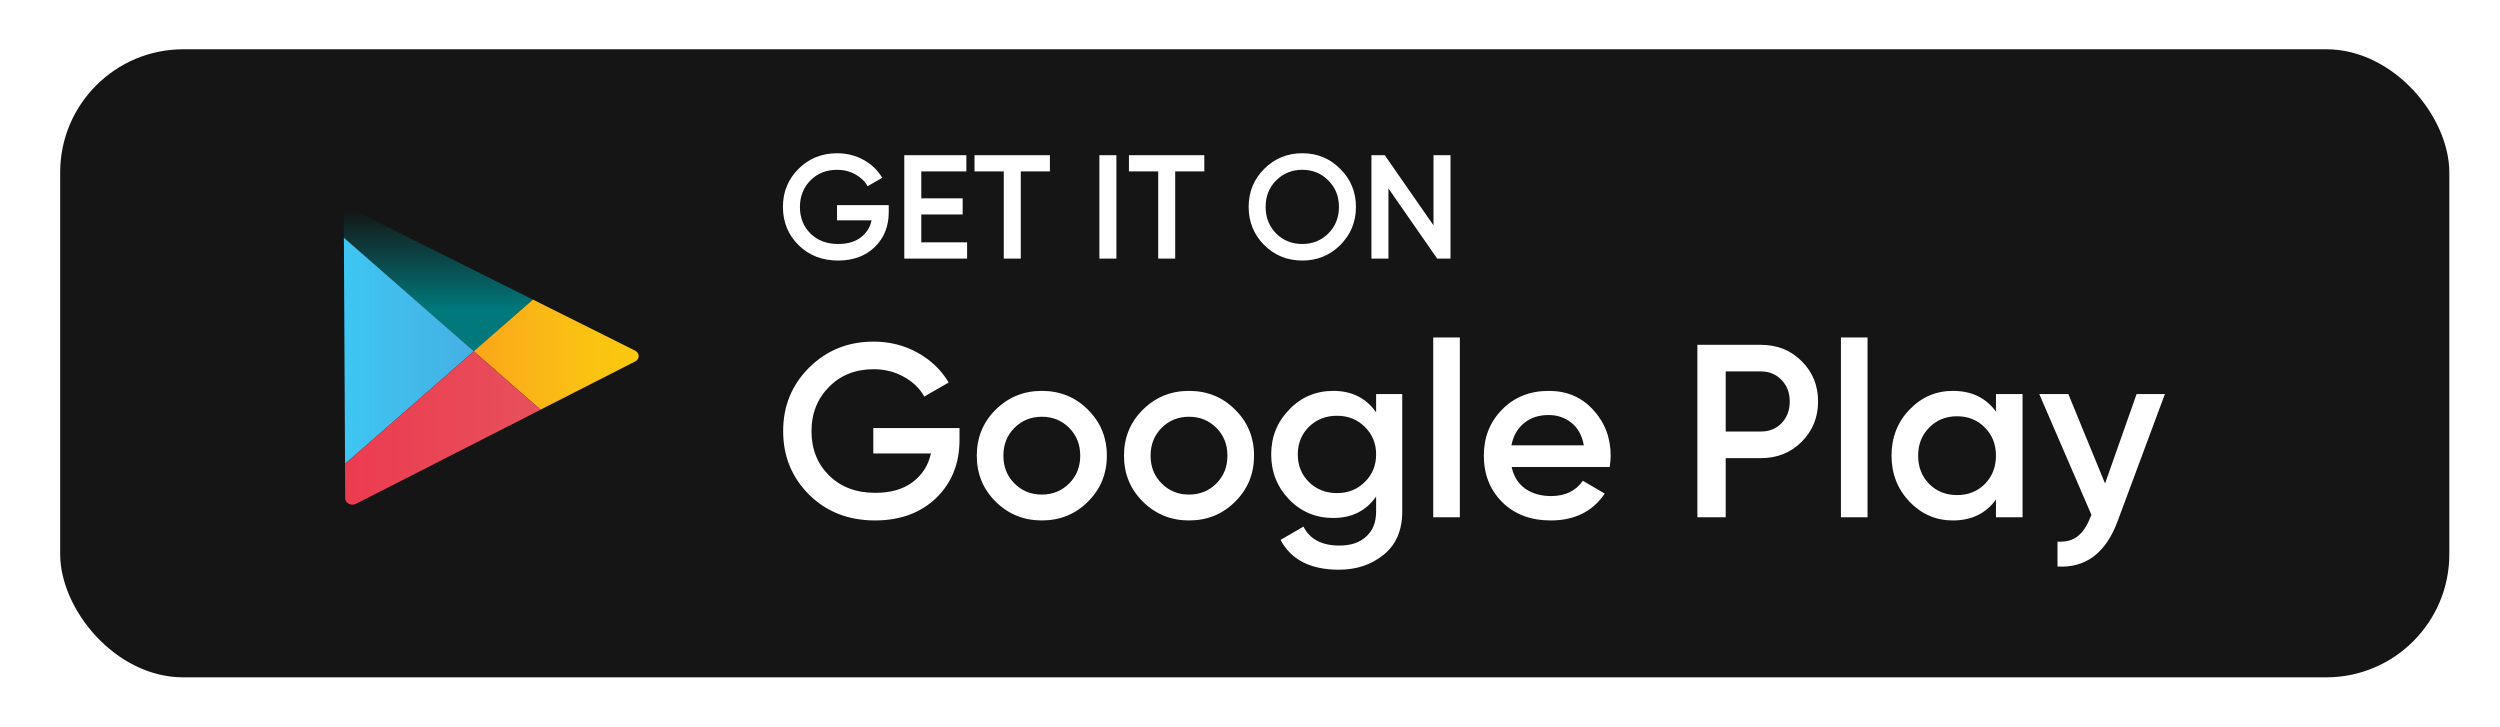 <svg width="203" height="59" viewBox="0 0 203 59" fill="none" xmlns="http://www.w3.org/2000/svg">
<g filter="url(#filter0_d_2160_10799)">
<rect x="4.886" width="194" height="51" rx="10" fill="#151515"/>
<g clip-path="url(#clip0_2160_10799)">
<path d="M43.273 20.326L28.792 13.092C28.61 13 28.381 13.005 28.205 13.098C28.023 13.19 27.912 13.354 27.912 13.539C27.912 13.539 27.918 14.206 27.923 15.304L38.472 24.523L43.273 20.326Z" fill="url(#paint0_linear_2160_10799)"/>
<path d="M27.923 15.304C27.941 19.264 27.994 28.879 28.017 33.665L38.478 24.523L27.923 15.304Z" fill="url(#paint1_linear_2160_10799)"/>
<path d="M51.562 24.466L43.273 20.326L38.466 24.523L43.89 29.263L51.568 25.354C51.75 25.262 51.861 25.092 51.861 24.913C51.861 24.728 51.744 24.559 51.562 24.466Z" fill="url(#paint2_linear_2160_10799)"/>
<path d="M28.012 33.665C28.023 35.374 28.029 36.466 28.029 36.466C28.029 36.651 28.141 36.82 28.323 36.908C28.505 37 28.728 37 28.91 36.908L43.896 29.268L38.472 24.528L28.012 33.665Z" fill="url(#paint3_linear_2160_10799)"/>
</g>
<path d="M72.166 12.656V13.232C72.166 14.384 71.786 15.328 71.026 16.064C70.266 16.792 69.274 17.156 68.05 17.156C66.754 17.156 65.682 16.736 64.834 15.896C63.994 15.056 63.574 14.024 63.574 12.8C63.574 11.584 63.994 10.556 64.834 9.716C65.682 8.868 66.73 8.444 67.978 8.444C68.762 8.444 69.478 8.624 70.126 8.984C70.774 9.344 71.278 9.828 71.638 10.436L70.45 11.12C70.226 10.72 69.894 10.4 69.454 10.16C69.014 9.912 68.522 9.788 67.978 9.788C67.098 9.788 66.374 10.076 65.806 10.652C65.238 11.228 64.954 11.948 64.954 12.812C64.954 13.676 65.238 14.392 65.806 14.96C66.382 15.528 67.134 15.812 68.062 15.812C68.806 15.812 69.41 15.64 69.874 15.296C70.346 14.944 70.646 14.476 70.774 13.892H67.966V12.656H72.166ZM74.808 15.68H78.528V17H73.428V8.6H78.468V9.92H74.808V12.104H78.168V13.412H74.808V15.68ZM85.251 8.6V9.92H82.887V17H81.507V9.92H79.131V8.6H85.251ZM89.271 8.6H90.651V17H89.271V8.6ZM97.79 8.6V9.92H95.426V17H94.046V9.92H91.67V8.6H97.79ZM108.83 15.896C107.99 16.736 106.962 17.156 105.746 17.156C104.53 17.156 103.498 16.736 102.65 15.896C101.81 15.048 101.39 14.016 101.39 12.8C101.39 11.584 101.81 10.556 102.65 9.716C103.498 8.868 104.53 8.444 105.746 8.444C106.962 8.444 107.99 8.868 108.83 9.716C109.678 10.556 110.102 11.584 110.102 12.8C110.102 14.016 109.678 15.048 108.83 15.896ZM103.622 14.96C104.198 15.528 104.906 15.812 105.746 15.812C106.586 15.812 107.29 15.528 107.858 14.96C108.434 14.384 108.722 13.664 108.722 12.8C108.722 11.936 108.434 11.22 107.858 10.652C107.29 10.076 106.586 9.788 105.746 9.788C104.906 9.788 104.198 10.076 103.622 10.652C103.054 11.22 102.77 11.936 102.77 12.8C102.77 13.664 103.054 14.384 103.622 14.96ZM116.401 8.6H117.781V17H116.701L112.741 11.3V17H111.361V8.6H112.441L116.401 14.3V8.6Z" fill="white"/>
<path d="M77.912 30.76V31.72C77.912 33.64 77.279 35.213 76.012 36.44C74.746 37.653 73.092 38.26 71.052 38.26C68.892 38.26 67.106 37.56 65.692 36.16C64.292 34.76 63.592 33.04 63.592 31C63.592 28.973 64.292 27.26 65.692 25.86C67.106 24.447 68.852 23.74 70.932 23.74C72.239 23.74 73.432 24.04 74.512 24.64C75.592 25.24 76.432 26.047 77.032 27.06L75.052 28.2C74.679 27.533 74.126 27 73.392 26.6C72.659 26.187 71.839 25.98 70.932 25.98C69.466 25.98 68.259 26.46 67.312 27.42C66.366 28.38 65.892 29.58 65.892 31.02C65.892 32.46 66.366 33.653 67.312 34.6C68.272 35.547 69.526 36.02 71.072 36.02C72.312 36.02 73.319 35.733 74.092 35.16C74.879 34.573 75.379 33.793 75.592 32.82H70.912V30.76H77.912ZM84.595 38.26C83.128 38.26 81.882 37.753 80.855 36.74C79.828 35.727 79.315 34.48 79.315 33C79.315 31.52 79.828 30.273 80.855 29.26C81.882 28.247 83.128 27.74 84.595 27.74C86.075 27.74 87.322 28.247 88.335 29.26C89.362 30.273 89.875 31.52 89.875 33C89.875 34.48 89.362 35.727 88.335 36.74C87.322 37.753 86.075 38.26 84.595 38.26ZM82.375 35.26C82.975 35.86 83.715 36.16 84.595 36.16C85.475 36.16 86.215 35.86 86.815 35.26C87.415 34.66 87.715 33.907 87.715 33C87.715 32.093 87.415 31.34 86.815 30.74C86.215 30.14 85.475 29.84 84.595 29.84C83.715 29.84 82.975 30.14 82.375 30.74C81.775 31.34 81.475 32.093 81.475 33C81.475 33.907 81.775 34.66 82.375 35.26ZM96.548 38.26C95.081 38.26 93.835 37.753 92.808 36.74C91.781 35.727 91.268 34.48 91.268 33C91.268 31.52 91.781 30.273 92.808 29.26C93.835 28.247 95.081 27.74 96.548 27.74C98.028 27.74 99.275 28.247 100.288 29.26C101.315 30.273 101.828 31.52 101.828 33C101.828 34.48 101.315 35.727 100.288 36.74C99.275 37.753 98.028 38.26 96.548 38.26ZM94.328 35.26C94.928 35.86 95.668 36.16 96.548 36.16C97.428 36.16 98.168 35.86 98.768 35.26C99.368 34.66 99.668 33.907 99.668 33C99.668 32.093 99.368 31.34 98.768 30.74C98.168 30.14 97.428 29.84 96.548 29.84C95.668 29.84 94.928 30.14 94.328 30.74C93.728 31.34 93.428 32.093 93.428 33C93.428 33.907 93.728 34.66 94.328 35.26ZM111.741 28H113.861V37.54C113.861 39.06 113.361 40.227 112.361 41.04C111.361 41.853 110.148 42.26 108.721 42.26C106.415 42.26 104.835 41.453 103.981 39.84L105.841 38.76C106.361 39.787 107.335 40.3 108.761 40.3C109.695 40.3 110.421 40.053 110.941 39.56C111.475 39.08 111.741 38.407 111.741 37.54V36.32C110.928 37.48 109.768 38.06 108.261 38.06C106.848 38.06 105.655 37.56 104.681 36.56C103.708 35.547 103.221 34.327 103.221 32.9C103.221 31.473 103.708 30.26 104.681 29.26C105.655 28.247 106.848 27.74 108.261 27.74C109.768 27.74 110.928 28.32 111.741 29.48V28ZM106.281 35.14C106.895 35.74 107.655 36.04 108.561 36.04C109.468 36.04 110.221 35.74 110.821 35.14C111.435 34.54 111.741 33.793 111.741 32.9C111.741 32.007 111.435 31.26 110.821 30.66C110.221 30.06 109.468 29.76 108.561 29.76C107.655 29.76 106.895 30.06 106.281 30.66C105.681 31.26 105.381 32.007 105.381 32.9C105.381 33.793 105.681 34.54 106.281 35.14ZM116.379 38V23.4H118.539V38H116.379ZM122.747 33.92C122.907 34.68 123.274 35.267 123.847 35.68C124.42 36.08 125.12 36.28 125.947 36.28C127.094 36.28 127.954 35.867 128.527 35.04L130.307 36.08C129.32 37.533 127.86 38.26 125.927 38.26C124.3 38.26 122.987 37.767 121.987 36.78C120.987 35.78 120.487 34.52 120.487 33C120.487 31.507 120.98 30.26 121.967 29.26C122.954 28.247 124.22 27.74 125.767 27.74C127.234 27.74 128.434 28.253 129.367 29.28C130.314 30.307 130.787 31.553 130.787 33.02C130.787 33.247 130.76 33.547 130.707 33.92H122.747ZM122.727 32.16H128.607C128.46 31.347 128.12 30.733 127.587 30.32C127.067 29.907 126.454 29.7 125.747 29.7C124.947 29.7 124.28 29.92 123.747 30.36C123.214 30.8 122.874 31.4 122.727 32.16ZM142.987 24C144.307 24 145.407 24.44 146.287 25.32C147.181 26.2 147.627 27.293 147.627 28.6C147.627 29.893 147.181 30.987 146.287 31.88C145.407 32.76 144.307 33.2 142.987 33.2H140.127V38H137.827V24H142.987ZM142.987 31.04C143.667 31.04 144.227 30.813 144.667 30.36C145.107 29.893 145.327 29.307 145.327 28.6C145.327 27.893 145.107 27.313 144.667 26.86C144.227 26.393 143.667 26.16 142.987 26.16H140.127V31.04H142.987ZM149.484 38V23.4H151.644V38H149.484ZM162.072 28H164.232V38H162.072V36.56C161.259 37.693 160.092 38.26 158.572 38.26C157.199 38.26 156.026 37.753 155.052 36.74C154.079 35.713 153.592 34.467 153.592 33C153.592 31.52 154.079 30.273 155.052 29.26C156.026 28.247 157.199 27.74 158.572 27.74C160.092 27.74 161.259 28.3 162.072 29.42V28ZM156.652 35.3C157.252 35.9 158.006 36.2 158.912 36.2C159.819 36.2 160.572 35.9 161.172 35.3C161.772 34.687 162.072 33.92 162.072 33C162.072 32.08 161.772 31.32 161.172 30.72C160.572 30.107 159.819 29.8 158.912 29.8C158.006 29.8 157.252 30.107 156.652 30.72C156.052 31.32 155.752 32.08 155.752 33C155.752 33.92 156.052 34.687 156.652 35.3ZM173.49 28H175.79L171.95 38.32C170.99 40.907 169.363 42.133 167.07 42V39.98C167.75 40.02 168.297 39.873 168.71 39.54C169.123 39.22 169.463 38.713 169.73 38.02L169.83 37.82L165.59 28H167.95L170.93 35.26L173.49 28Z" fill="white"/>
</g>
<defs>
<filter id="filter0_d_2160_10799" x="0.886" y="0" width="202" height="59" filterUnits="userSpaceOnUse" color-interpolation-filters="sRGB">
<feFlood flood-opacity="0" result="BackgroundImageFix"/>
<feColorMatrix in="SourceAlpha" type="matrix" values="0 0 0 0 0 0 0 0 0 0 0 0 0 0 0 0 0 0 127 0" result="hardAlpha"/>
<feOffset dy="4"/>
<feGaussianBlur stdDeviation="2"/>
<feComposite in2="hardAlpha" operator="out"/>
<feColorMatrix type="matrix" values="0 0 0 0 0 0 0 0 0 0 0 0 0 0 0 0 0 0 0.25 0"/>
<feBlend mode="normal" in2="BackgroundImageFix" result="effect1_dropShadow_2160_10799"/>
<feBlend mode="normal" in="SourceGraphic" in2="effect1_dropShadow_2160_10799" result="shape"/>
</filter>
<linearGradient id="paint0_linear_2160_10799" x1="35.593" y1="13.026" x2="35.593" y2="24.523" gradientUnits="userSpaceOnUse">
<stop stop-color="#151515"/>
<stop offset="0.706" stop-color="#01787B"/>
</linearGradient>
<linearGradient id="paint1_linear_2160_10799" x1="27.921" y1="24.487" x2="38.471" y2="24.487" gradientUnits="userSpaceOnUse">
<stop stop-color="#3EC6F2"/>
<stop offset="1" stop-color="#45AFE3"/>
</linearGradient>
<linearGradient id="paint2_linear_2160_10799" x1="38.471" y1="24.798" x2="51.86" y2="24.798" gradientUnits="userSpaceOnUse">
<stop stop-color="#FAA51A"/>
<stop offset="0.387" stop-color="#FAB716"/>
<stop offset="0.741" stop-color="#FAC412"/>
<stop offset="1" stop-color="#FAC80F"/>
</linearGradient>
<linearGradient id="paint3_linear_2160_10799" x1="28.014" y1="30.752" x2="43.895" y2="30.752" gradientUnits="userSpaceOnUse">
<stop stop-color="#EC3B50"/>
<stop offset="1" stop-color="#E7515B"/>
</linearGradient>
<clipPath id="clip0_2160_10799">
<rect width="24" height="24" fill="white" transform="translate(27.887 13)"/>
</clipPath>
</defs>
</svg>
